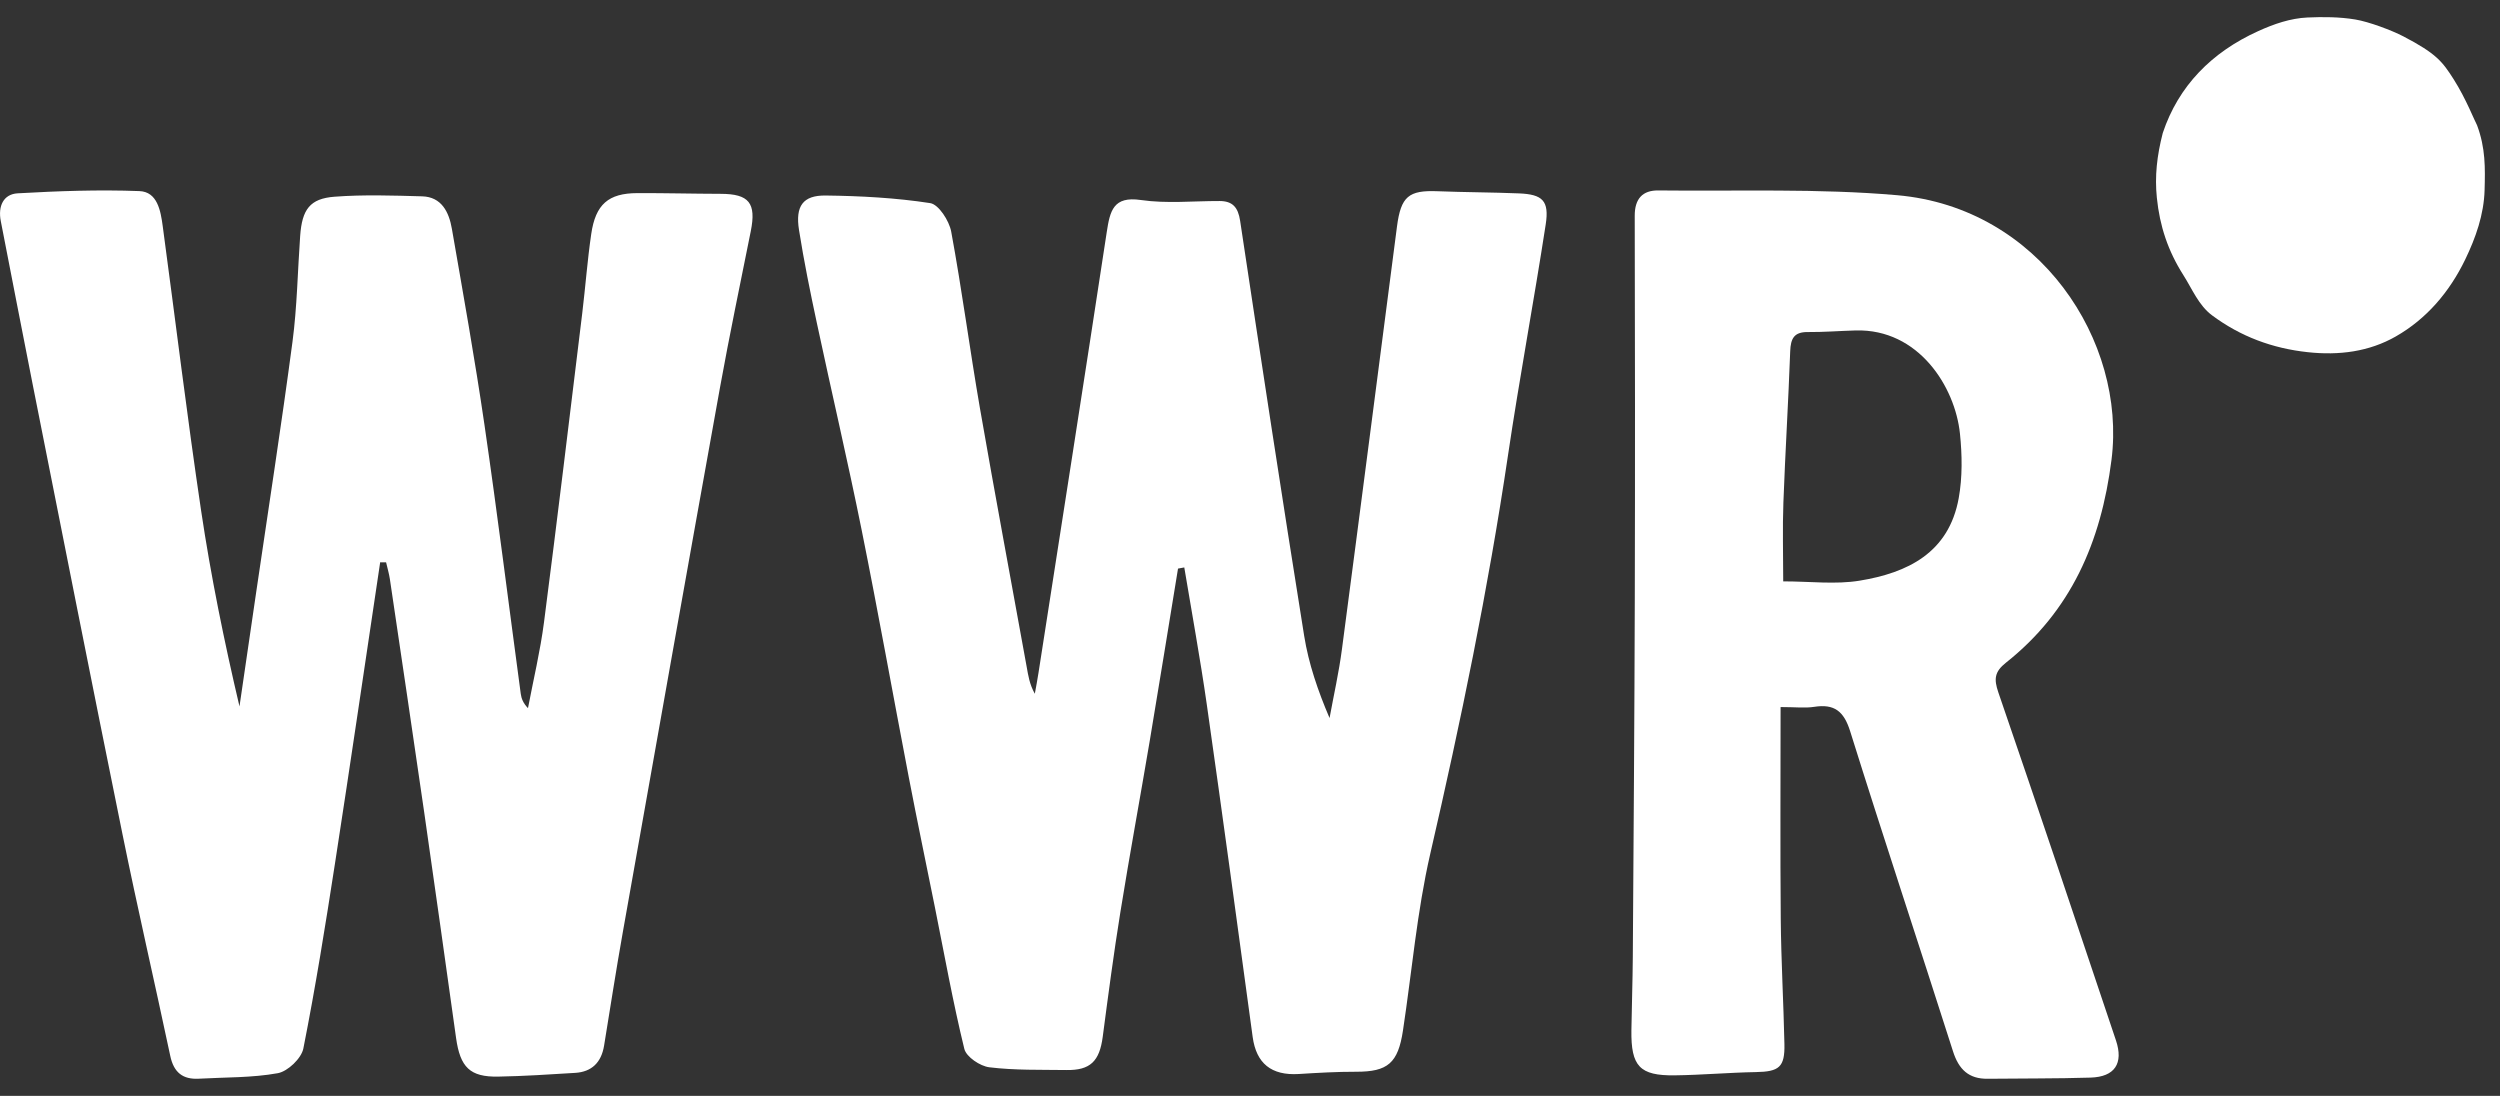 <svg width="73" height="32" viewBox="0 0 73 32" fill="none" xmlns="http://www.w3.org/2000/svg">
<rect x="0" y="0" width="73" height="32" fill="#333333" stroke="none"/>
<g clip-path="url(#clip0_1_101)">
<path fill-rule="evenodd" clip-rule="evenodd" d="M11.101 16.419C10.662 19.352 10.234 22.287 9.781 25.217C9.502 27.022 9.213 28.827 8.858 30.616C8.8 30.907 8.402 31.284 8.113 31.337C7.359 31.474 6.577 31.454 5.807 31.498C5.34 31.524 5.074 31.32 4.971 30.829C4.513 28.666 4.014 26.513 3.574 24.347C2.684 19.968 1.82 15.583 0.949 11.199C0.635 9.619 0.333 8.037 0.023 6.456C-0.063 6.019 0.1 5.669 0.516 5.645C1.698 5.578 2.887 5.535 4.07 5.58C4.594 5.6 4.691 6.149 4.752 6.607C5.126 9.376 5.462 12.152 5.873 14.915C6.158 16.826 6.545 18.722 6.993 20.628C7.158 19.504 7.321 18.38 7.486 17.256C7.841 14.831 8.219 12.408 8.541 9.978C8.676 8.956 8.691 7.918 8.765 6.887C8.82 6.118 9.047 5.798 9.77 5.744C10.619 5.68 11.476 5.709 12.328 5.733C12.893 5.75 13.11 6.19 13.195 6.681C13.526 8.586 13.867 10.49 14.146 12.403C14.527 15.018 14.853 17.641 15.206 20.259C15.225 20.399 15.278 20.534 15.417 20.678C15.576 19.842 15.776 19.012 15.885 18.169C16.275 15.162 16.634 12.152 17.002 9.142C17.095 8.373 17.152 7.599 17.264 6.833C17.39 5.965 17.767 5.642 18.608 5.639C19.421 5.636 20.234 5.658 21.047 5.66C21.873 5.662 22.087 5.929 21.923 6.749C21.62 8.265 21.302 9.778 21.027 11.299C20.07 16.608 19.127 21.92 18.184 27.232C17.989 28.33 17.819 29.433 17.639 30.534C17.558 31.028 17.275 31.299 16.795 31.328C16.046 31.374 15.297 31.424 14.547 31.437C13.724 31.452 13.437 31.166 13.317 30.307C13.01 28.116 12.704 25.925 12.389 23.736C12.06 21.459 11.721 19.183 11.384 16.907C11.359 16.743 11.311 16.583 11.274 16.421C11.216 16.42 11.159 16.419 11.101 16.419ZM34.398 16.603C34.124 18.273 33.857 19.943 33.576 21.612C33.294 23.287 32.985 24.957 32.715 26.634C32.52 27.843 32.36 29.059 32.2 30.273C32.106 30.988 31.838 31.256 31.14 31.245C30.389 31.234 29.633 31.256 28.891 31.165C28.621 31.133 28.215 30.862 28.158 30.626C27.824 29.259 27.576 27.869 27.298 26.487C27.044 25.224 26.78 23.963 26.537 22.698C26.075 20.293 25.645 17.881 25.161 15.48C24.754 13.46 24.283 11.453 23.853 9.436C23.66 8.534 23.475 7.628 23.331 6.716C23.22 6.017 23.445 5.701 24.11 5.709C25.13 5.722 26.156 5.776 27.162 5.931C27.408 5.969 27.716 6.445 27.775 6.763C28.091 8.474 28.317 10.203 28.614 11.919C29.052 14.439 29.524 16.953 29.979 19.471C30.025 19.724 30.06 19.978 30.217 20.258C30.253 20.054 30.293 19.852 30.324 19.647C30.991 15.357 31.664 11.069 32.317 6.777C32.412 6.155 32.509 5.723 33.31 5.84C34.064 5.95 34.844 5.868 35.613 5.87C35.988 5.871 36.152 6.049 36.212 6.449C36.82 10.489 37.435 14.529 38.081 18.563C38.211 19.38 38.484 20.174 38.823 20.967C38.945 20.299 39.096 19.635 39.184 18.962C39.728 14.847 40.256 10.73 40.792 6.614C40.907 5.733 41.135 5.551 41.976 5.584C42.768 5.615 43.561 5.615 44.353 5.647C45.044 5.675 45.241 5.861 45.135 6.552C44.789 8.802 44.368 11.04 44.034 13.291C43.454 17.208 42.653 21.075 41.764 24.929C41.376 26.618 41.228 28.367 40.967 30.088C40.823 31.046 40.522 31.296 39.599 31.295C39.041 31.294 38.482 31.326 37.924 31.361C37.123 31.41 36.683 31.051 36.578 30.28C36.138 27.042 35.699 23.803 35.238 20.568C35.047 19.231 34.802 17.902 34.581 16.569C34.52 16.581 34.459 16.592 34.398 16.603Z" fill="white"/>
<path fill-rule="evenodd" clip-rule="evenodd" d="M52.07 16.976C52.862 16.976 53.596 17.071 54.298 16.956C55.695 16.728 56.907 16.147 57.195 14.543C57.305 13.934 57.295 13.285 57.231 12.665C57.09 11.292 56.021 9.598 54.186 9.649C53.718 9.662 53.25 9.7 52.783 9.696C52.388 9.693 52.288 9.884 52.274 10.255C52.221 11.728 52.129 13.2 52.075 14.674C52.047 15.425 52.07 16.178 52.07 16.976ZM51.993 20.646C51.993 22.765 51.98 24.802 51.998 26.838C52.009 28.053 52.079 29.268 52.105 30.484C52.12 31.162 51.952 31.293 51.27 31.305C50.481 31.319 49.692 31.39 48.902 31.4C47.878 31.413 47.623 31.134 47.637 30.086C47.647 29.371 47.673 28.656 47.678 27.942C47.701 24.443 47.727 20.945 47.736 17.446C47.746 13.731 47.743 10.016 47.734 6.301C47.733 5.801 47.965 5.556 48.421 5.561C50.748 5.588 53.086 5.498 55.398 5.7C59.556 6.064 62.094 9.968 61.656 13.425C61.35 15.837 60.469 17.848 58.573 19.351C58.24 19.615 58.218 19.829 58.352 20.219C59.513 23.6 60.651 26.99 61.786 30.38C62.012 31.053 61.75 31.444 61.047 31.466C60.046 31.497 59.043 31.488 58.041 31.5C57.49 31.507 57.197 31.231 57.028 30.7C56.034 27.582 55.002 24.477 54.025 21.354C53.839 20.759 53.556 20.549 52.973 20.64C52.707 20.681 52.43 20.646 51.993 20.646Z" fill="white"/>
<path fill-rule="evenodd" clip-rule="evenodd" d="M65.939 0.909C66.398 0.7 66.879 0.534 67.376 0.511C67.837 0.49 68.314 0.493 68.774 0.569C69.171 0.635 69.833 0.882 70.182 1.064C71.147 1.567 71.321 1.803 71.649 2.318C72.01 2.887 72.265 3.545 72.33 3.657C72.579 4.321 72.568 4.905 72.55 5.551C72.53 6.264 72.292 6.941 71.983 7.58C71.525 8.527 70.855 9.312 69.958 9.824C69.18 10.269 68.303 10.383 67.389 10.284C66.349 10.172 65.423 9.825 64.595 9.21C64.201 8.918 64.014 8.442 63.753 8.031C63.307 7.33 63.063 6.6 62.98 5.773C62.916 5.145 62.982 4.548 63.153 3.883C63.612 2.509 64.58 1.525 65.939 0.909Z" fill="white"/>
</g>
<defs>
<clipPath id="clip0_1_101">
<rect width="73" height="31" fill="white" transform="translate(0.001 0.5)"/>
</clipPath>
</defs>
</svg>

